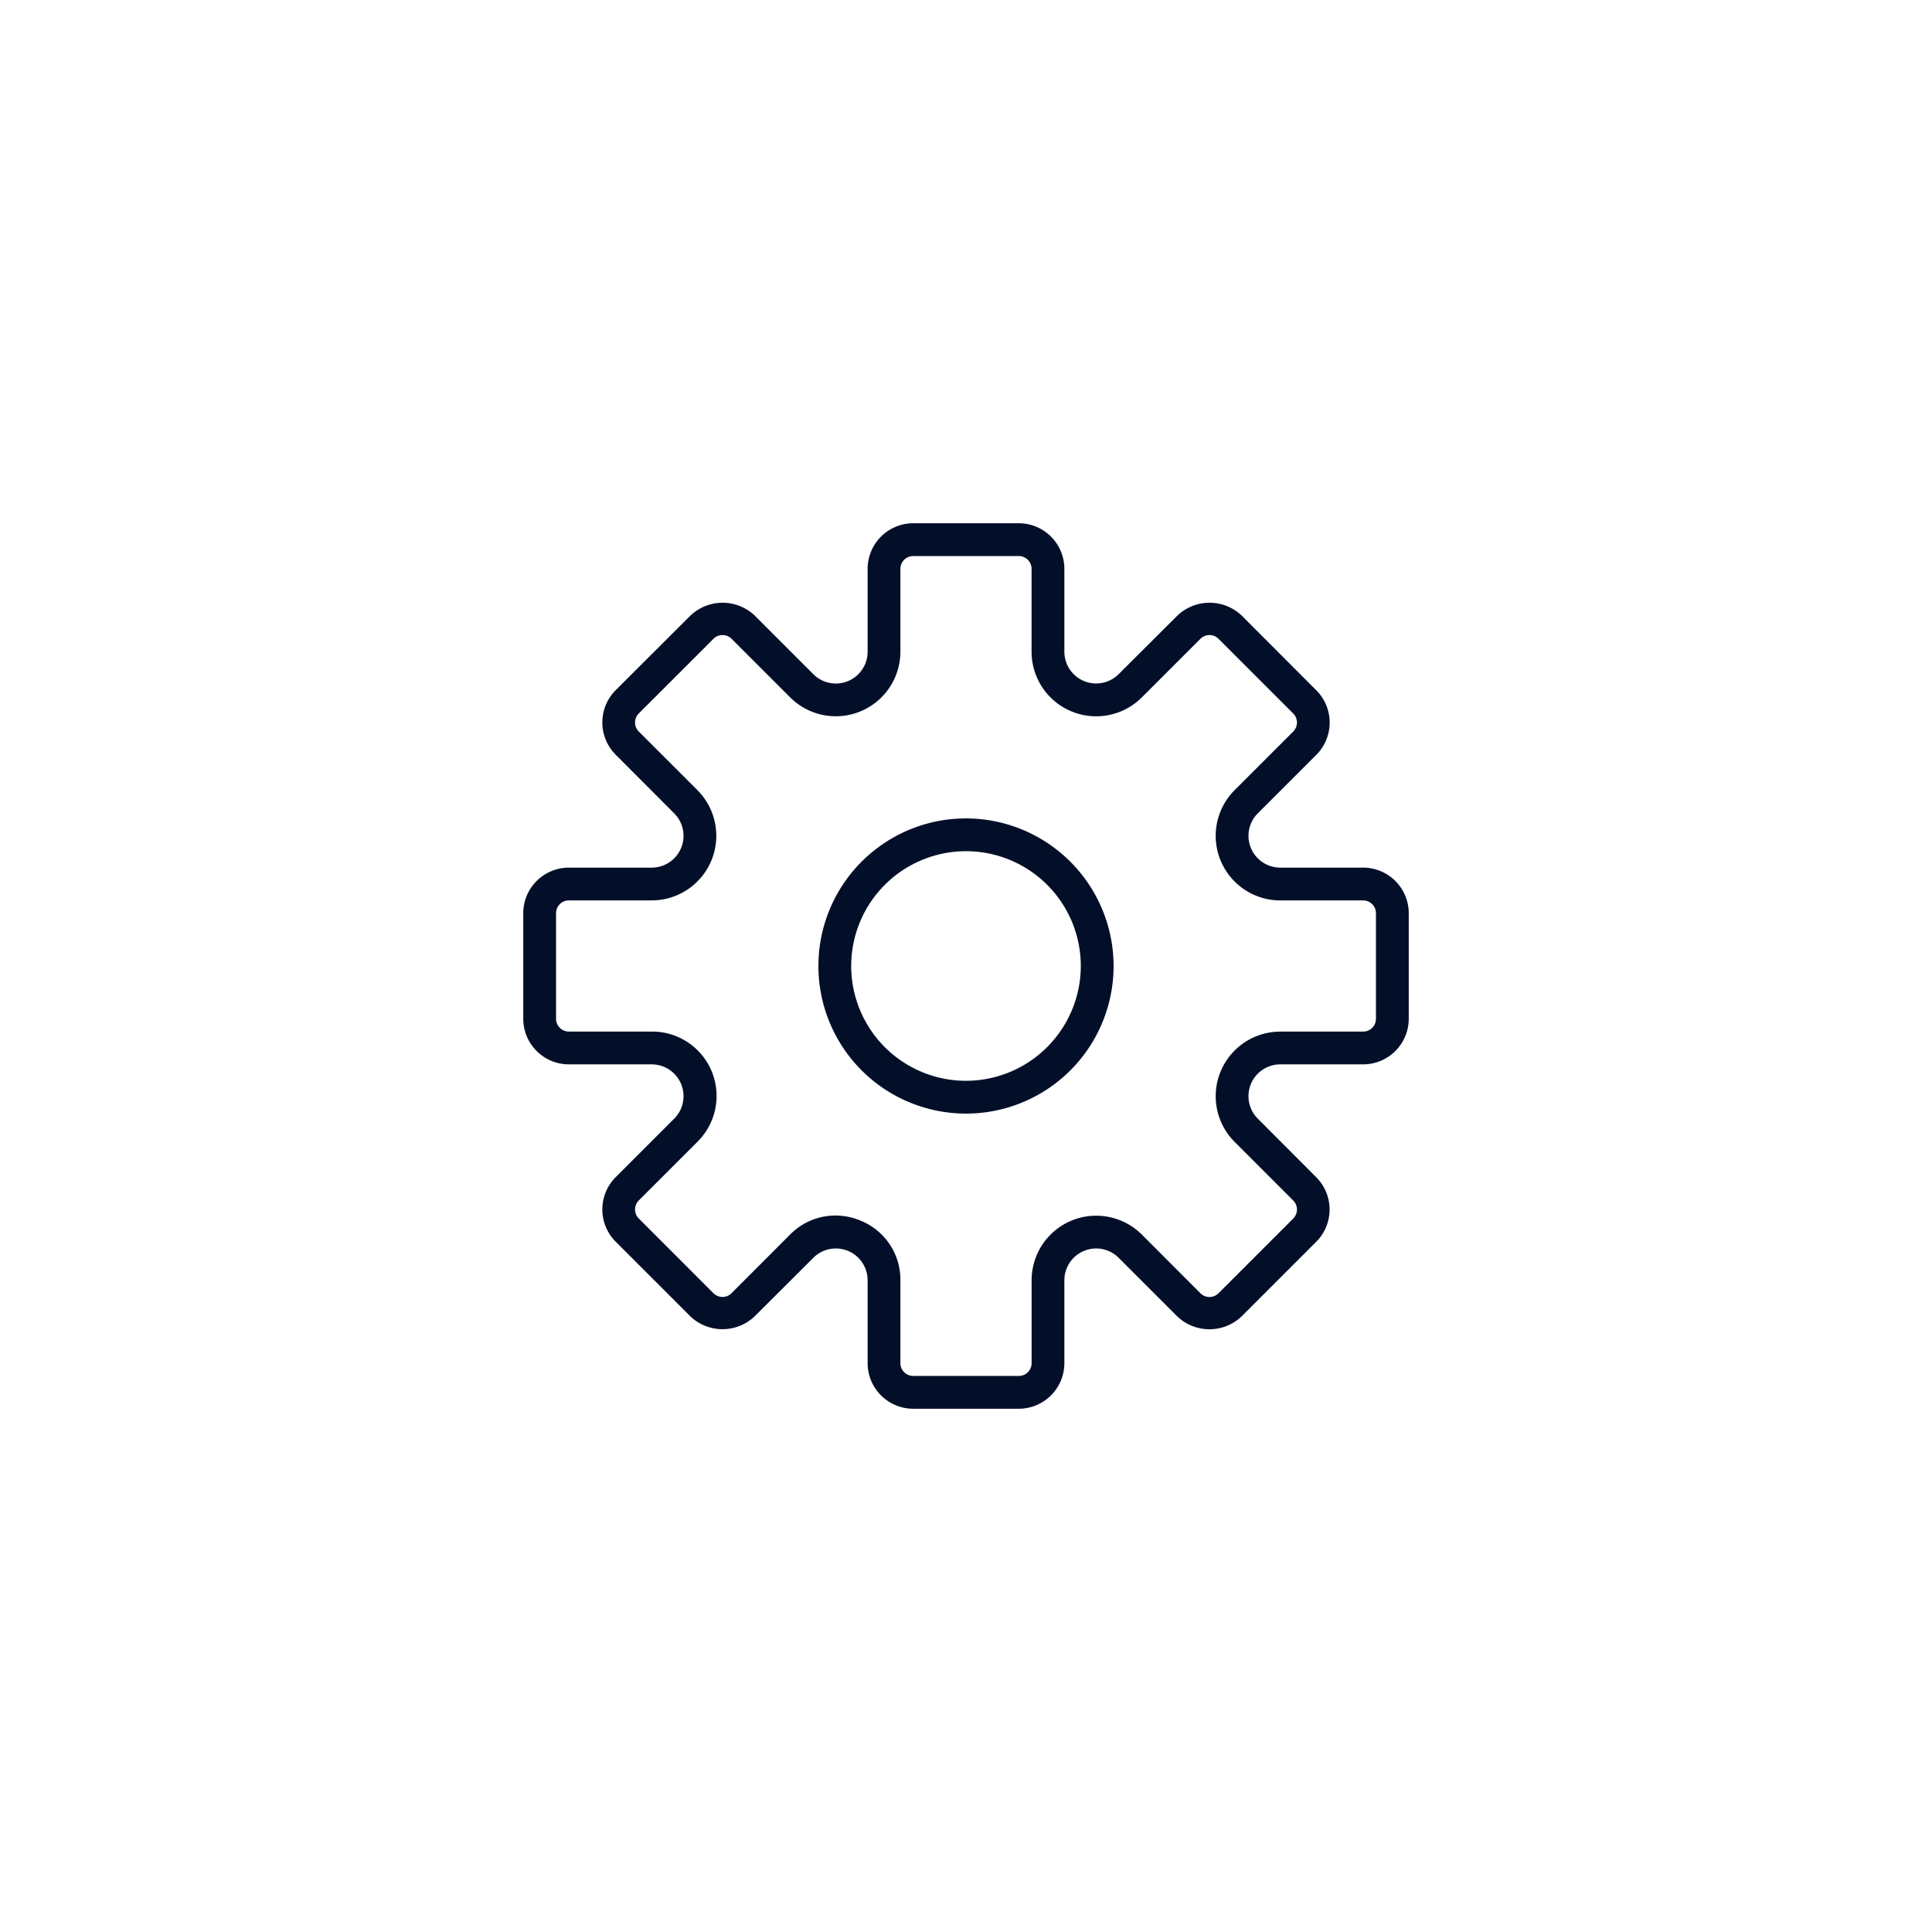 <svg xmlns="http://www.w3.org/2000/svg" viewBox="0 0 48 48"><defs><style>.a{fill:rgba(255,255,255,0);}.b{fill:#030f29;}</style></defs><g transform="translate(-16 -389)"><path class="a" d="M24,0A24,24,0,1,1,0,24,24,24,0,0,1,24,0Z" transform="translate(16 389)"/><g transform="translate(29 402)"><path class="b" d="M20.867,8.556H18.809a.79.79,0,0,1-.559-1.349l1.455-1.455a1.134,1.134,0,0,0,0-1.6L17.851,2.295a1.16,1.16,0,0,0-1.6,0L14.793,3.749a.79.79,0,0,1-1.349-.559V1.133A1.134,1.134,0,0,0,12.312,0H9.688A1.134,1.134,0,0,0,8.556,1.133V3.191a.79.79,0,0,1-1.349.559L5.752,2.295a1.16,1.16,0,0,0-1.6,0L2.295,4.149a1.134,1.134,0,0,0,0,1.6L3.75,7.207a.79.79,0,0,1-.559,1.349H1.133A1.134,1.134,0,0,0,0,9.688v2.623a1.134,1.134,0,0,0,1.133,1.133H3.191a.79.79,0,0,1,.559,1.349L2.295,16.248a1.134,1.134,0,0,0,0,1.6l1.855,1.855a1.159,1.159,0,0,0,1.6,0L7.207,18.25a.79.79,0,0,1,1.349.559v2.058A1.134,1.134,0,0,0,9.688,22h2.623a1.134,1.134,0,0,0,1.133-1.133V18.809a.79.79,0,0,1,1.349-.559l1.455,1.455a1.16,1.16,0,0,0,1.6,0l1.855-1.855a1.134,1.134,0,0,0,0-1.6L18.25,14.793a.79.79,0,0,1,.559-1.349h2.058A1.134,1.134,0,0,0,22,12.312V9.688A1.134,1.134,0,0,0,20.867,8.556Zm.318,3.756a.318.318,0,0,1-.318.318H18.809a1.605,1.605,0,0,0-1.135,2.74l1.455,1.455a.318.318,0,0,1,0,.45l-1.855,1.855a.318.318,0,0,1-.45,0L15.37,17.674a1.605,1.605,0,0,0-2.74,1.135v2.058a.318.318,0,0,1-.318.318H9.688a.318.318,0,0,1-.318-.318V18.809a1.58,1.58,0,0,0-.991-1.483,1.624,1.624,0,0,0-.625-.127,1.583,1.583,0,0,0-1.125.474L5.175,19.129a.318.318,0,0,1-.45,0L2.871,17.274a.318.318,0,0,1,0-.45l1.455-1.455a1.6,1.6,0,0,0-1.135-2.74H1.133a.318.318,0,0,1-.318-.318V9.688a.318.318,0,0,1,.318-.318H3.191A1.605,1.605,0,0,0,4.326,6.63L2.871,5.175a.318.318,0,0,1,0-.45L4.726,2.871a.318.318,0,0,1,.45,0L6.63,4.325A1.605,1.605,0,0,0,9.37,3.191V1.133A.318.318,0,0,1,9.688.815h2.623a.318.318,0,0,1,.318.318V3.191a1.605,1.605,0,0,0,2.74,1.135l1.455-1.455a.318.318,0,0,1,.45,0l1.855,1.855a.318.318,0,0,1,0,.45L17.674,6.631a1.605,1.605,0,0,0,1.135,2.74h2.058a.318.318,0,0,1,.318.317Z" transform="translate(0 0)"/><path class="b" d="M21.667,18a3.667,3.667,0,1,0,3.667,3.667A3.671,3.671,0,0,0,21.667,18Zm0,6.519a2.852,2.852,0,1,1,2.852-2.852A2.856,2.856,0,0,1,21.667,24.519Z" transform="translate(-10.667 -10.667)"/></g></g></svg>